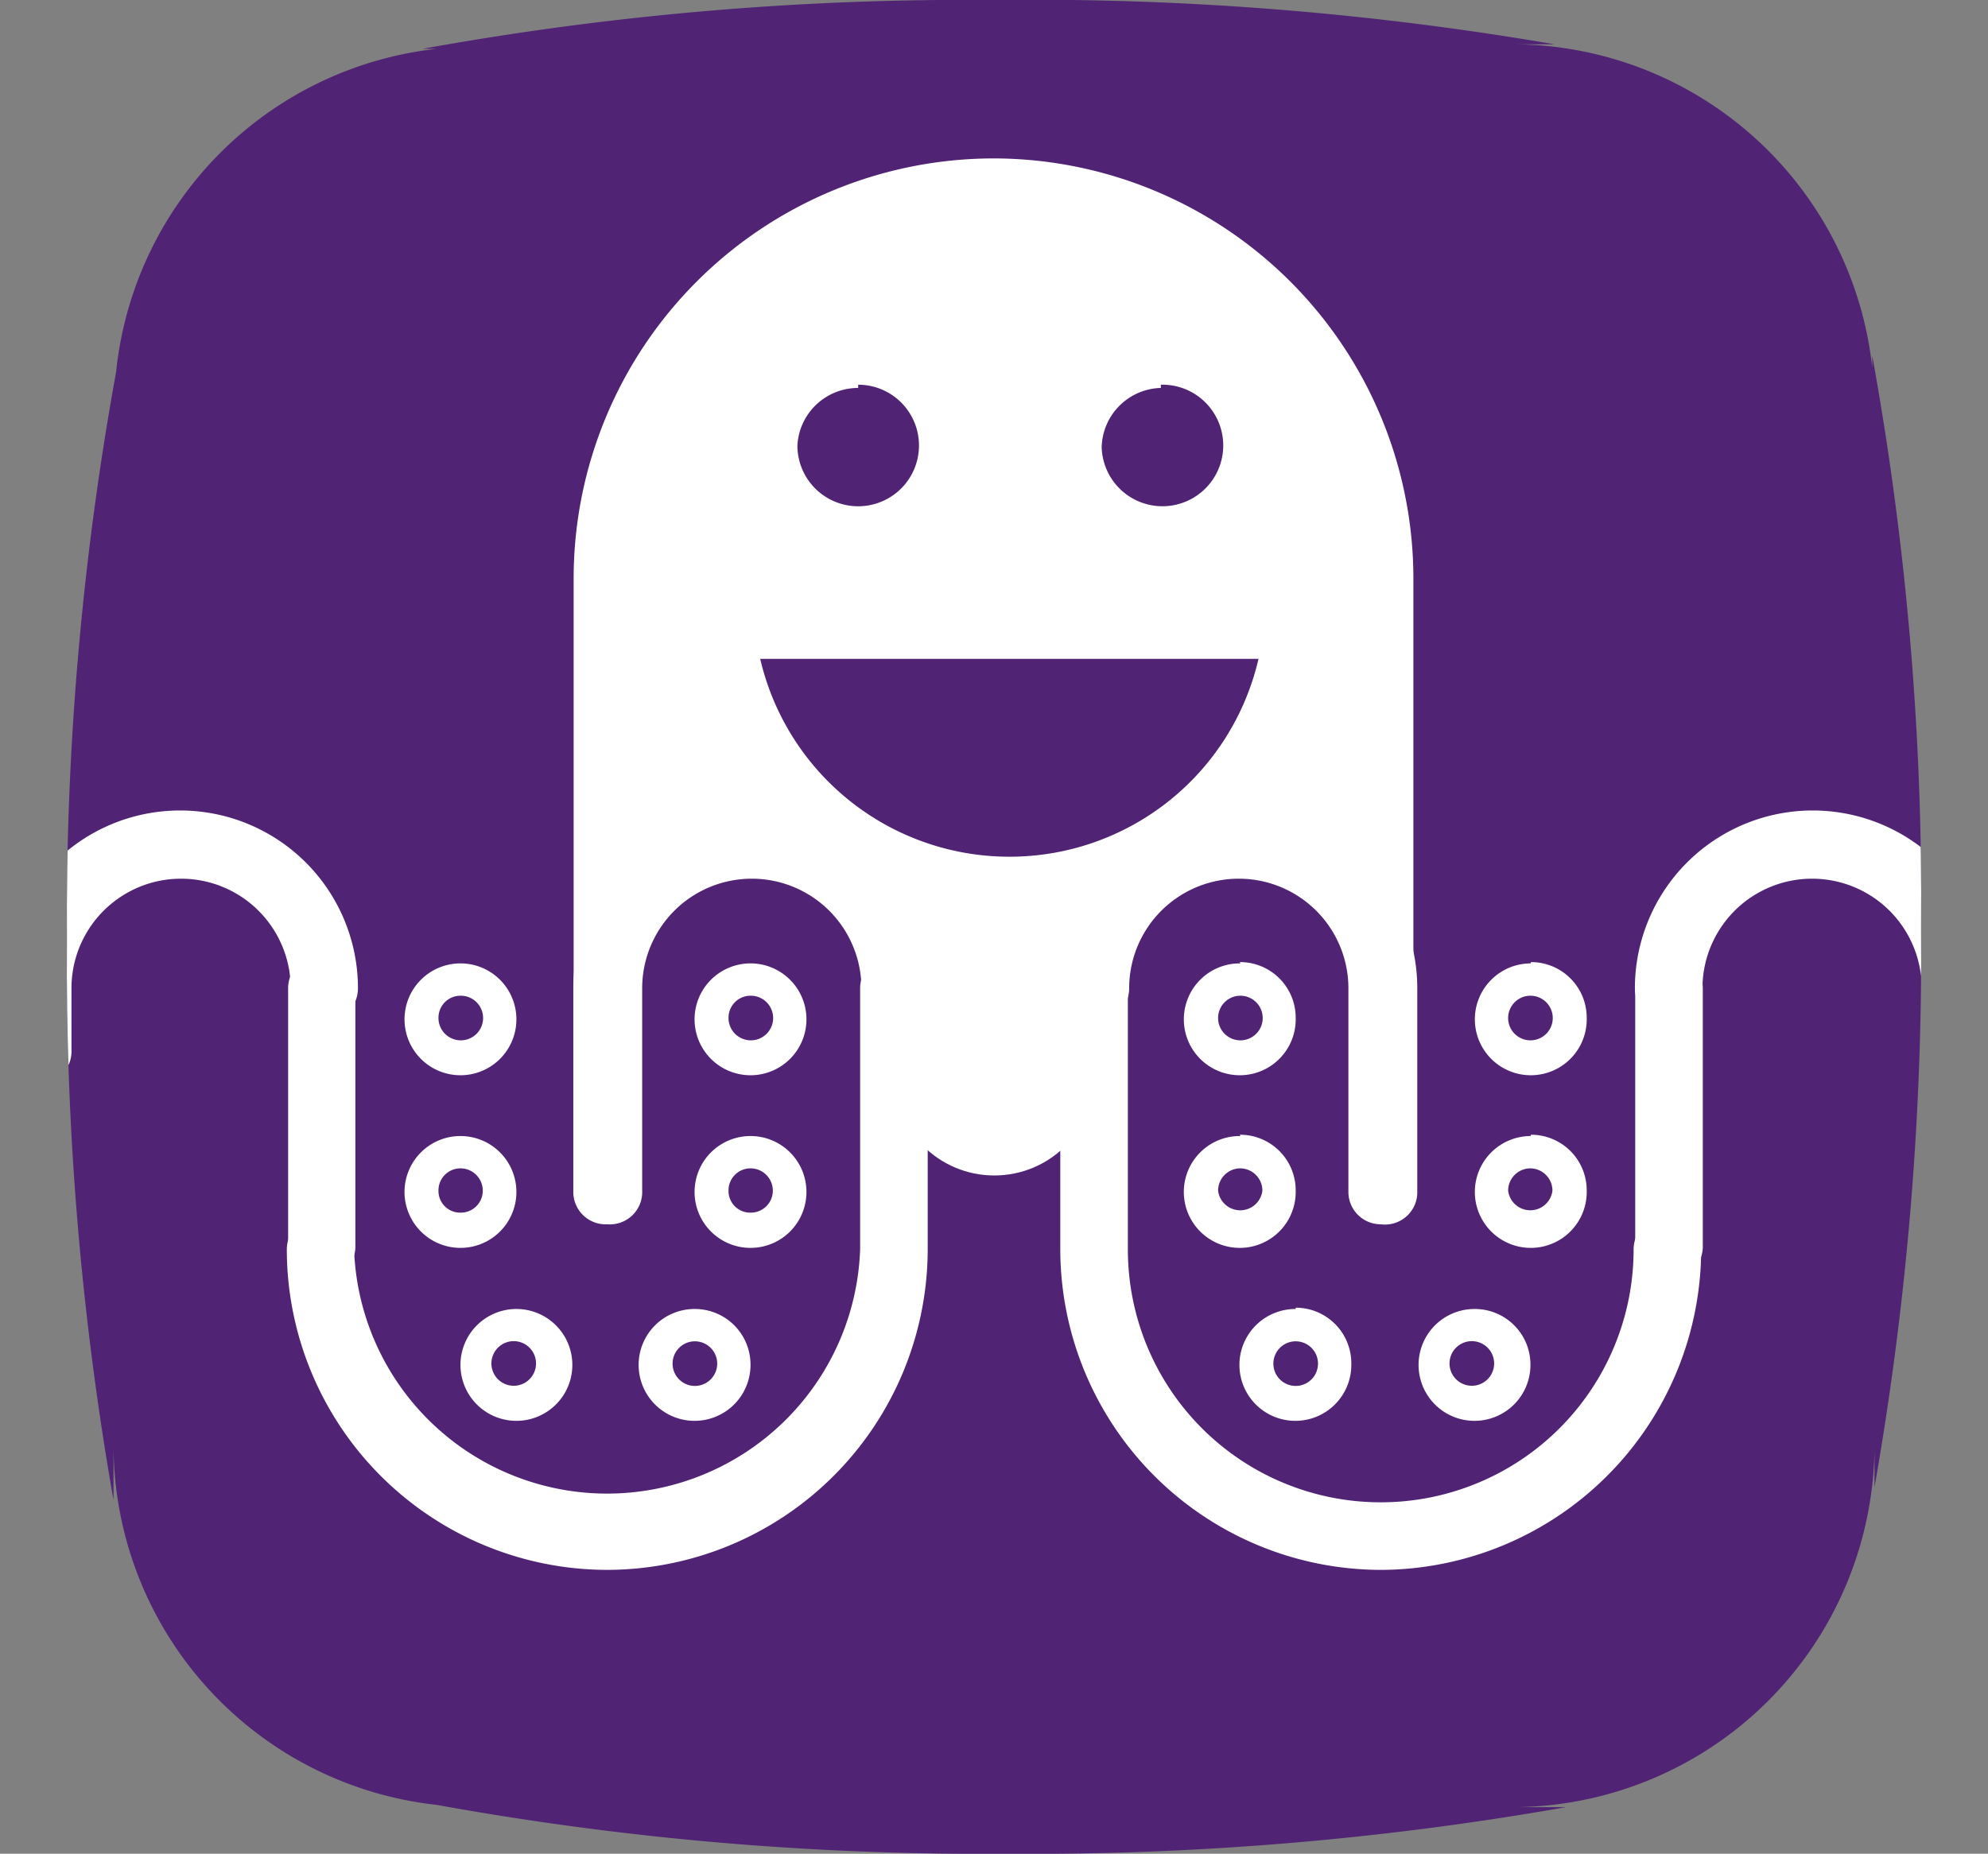 <svg xmlns="http://www.w3.org/2000/svg" xmlns:xlink="http://www.w3.org/1999/xlink" viewBox="0 0 61.48 57.34"><rect x="0" y="0" width="61.48" height="57.34" fill="#808080" stroke="none"/><defs><style>.cls-1{fill:none;}.cls-2{fill:#502374;}.cls-3{clip-path:url(#clip-path);}.cls-4{fill:#fff;}</style><clipPath id="clip-path" transform="translate(2.07)"><path class="cls-1" d="M55.83,11v.37a11.22,11.22,0,0,0-11.06-10H46A95.23,95.23,0,0,0,28.65,0,94.27,94.27,0,0,0,11,1.51h.44a11.21,11.21,0,0,0-9.92,10v0A94.23,94.23,0,0,0,0,29.08,95.35,95.35,0,0,0,1.44,46.4V44.72a11.22,11.22,0,0,0,10,11.11h0A94.35,94.35,0,0,0,29,57.34,95.35,95.35,0,0,0,46.36,55.9H44.78A11.23,11.23,0,0,0,55.9,44.84V46a95.23,95.23,0,0,0,1.44-17.31A94.27,94.27,0,0,0,55.83,11Z"/></clipPath></defs><g id="图层_2" data-name="图层 2"><g id="图层_1-2" data-name="图层 1"><path class="cls-2" d="M55.83,11v.37a11.22,11.22,0,0,0-11.06-10H46A95.23,95.23,0,0,0,28.65,0,94.27,94.27,0,0,0,11,1.51h.44a11.21,11.21,0,0,0-9.92,10v0A94.23,94.23,0,0,0,0,29.08,95.35,95.35,0,0,0,1.44,46.4V44.72a11.22,11.22,0,0,0,10,11.11h0A94.35,94.35,0,0,0,29,57.34,95.35,95.35,0,0,0,46.36,55.9H44.78A11.23,11.23,0,0,0,55.9,44.84V46a95.23,95.23,0,0,0,1.44-17.31A94.27,94.27,0,0,0,55.83,11Z" transform="translate(2.07)"/><g class="cls-3"><path class="cls-4" d="M-1,33.51a1,1,0,0,1-1-1V30.57a5.48,5.48,0,0,1,11,0,1,1,0,1,1-2.08,0,3.39,3.39,0,0,0-6.78,0v1.89A1,1,0,0,1-1,33.51Z" transform="translate(2.07)"/><path class="cls-4" d="M16.71,48.56A9.92,9.92,0,0,1,6.8,38.65a1,1,0,0,1,2.08,0,7.83,7.83,0,0,0,15.65,0V30.57a1,1,0,0,1,2.09,0v8.08A9.93,9.93,0,0,1,16.71,48.56Z" transform="translate(2.07)"/><path class="cls-4" d="M7.84,39.55a1,1,0,0,1-1-1V30.57a1,1,0,0,1,2.08,0v7.94A1,1,0,0,1,7.84,39.55Z" transform="translate(2.07)"/><path class="cls-4" d="M16.71,37.87a1,1,0,0,1-1.05-1V30.57a5.48,5.48,0,0,1,11,0,1,1,0,1,1-2.09,0,3.39,3.39,0,0,0-6.78,0v6.26A1,1,0,0,1,16.71,37.87Z" transform="translate(2.07)"/><path class="cls-4" d="M58.36,33.51a1,1,0,0,1-1-1V30.57a3.39,3.39,0,0,0-6.78,0,1,1,0,1,1-2.09,0,5.48,5.48,0,0,1,11,0v1.89A1,1,0,0,1,58.36,33.51Z" transform="translate(2.07)"/><path class="cls-4" d="M40.63,48.56a9.93,9.93,0,0,1-9.91-9.91V30.57a1,1,0,0,1,2.09,0v8.08a7.82,7.82,0,0,0,15.64,0,1,1,0,0,1,2.09,0A9.93,9.93,0,0,1,40.63,48.56Z" transform="translate(2.07)"/><path class="cls-4" d="M49.5,39.55a1,1,0,0,1-1-1V30.57a1,1,0,0,1,2.09,0v7.94A1,1,0,0,1,49.5,39.55Z" transform="translate(2.07)"/><path class="cls-4" d="M40.63,37.87a1,1,0,0,1-1-1V30.57a3.39,3.39,0,0,0-6.78,0,1,1,0,1,1-2.09,0,5.48,5.48,0,0,1,11,0v6.26A1,1,0,0,1,40.63,37.87Z" transform="translate(2.07)"/><circle class="cls-4" cx="30.75" cy="33.25" r="3.11"/><path class="cls-4" d="M28.67,4.9a13,13,0,0,0-13,13V31.64a4.82,4.82,0,0,1,9.64,0H32a4.82,4.82,0,0,1,9.64,0V17.91A13,13,0,0,0,28.67,4.9Zm5.16,7A1.88,1.88,0,1,1,32,13.83,1.88,1.88,0,0,1,33.83,12Zm-9.36,0a1.88,1.88,0,1,1-1.88,1.88A1.88,1.88,0,0,1,24.47,12ZM29.15,26.5a7.91,7.91,0,0,1-7.71-6.12H36.85A7.9,7.9,0,0,1,29.15,26.5Z" transform="translate(2.07)"/><path class="cls-4" d="M21.14,30.8a.69.69,0,1,1-.68.68.68.68,0,0,1,.68-.68m0-1a1.73,1.73,0,1,0,1.73,1.72,1.73,1.73,0,0,0-1.73-1.72Z" transform="translate(2.07)"/><path class="cls-4" d="M21.14,36.14a.69.69,0,0,1,.69.69.68.68,0,0,1-.69.68.67.67,0,0,1-.68-.68.68.68,0,0,1,.68-.69m0-1a1.73,1.73,0,1,0,1.73,1.73,1.73,1.73,0,0,0-1.73-1.73Z" transform="translate(2.07)"/><path class="cls-4" d="M19.41,41.49a.69.69,0,1,1-.68.68.69.69,0,0,1,.68-.68m0-1a1.73,1.73,0,1,0,1.73,1.72,1.72,1.72,0,0,0-1.73-1.72Z" transform="translate(2.07)"/><path class="cls-4" d="M12.17,30.8a.69.69,0,1,1-.68.68.68.68,0,0,1,.68-.68m0-1a1.73,1.73,0,1,0,1.73,1.72,1.73,1.73,0,0,0-1.73-1.72Z" transform="translate(2.07)"/><path class="cls-4" d="M12.17,36.14a.69.69,0,0,1,.69.69.68.68,0,0,1-.69.68.67.67,0,0,1-.68-.68.68.68,0,0,1,.68-.69m0-1a1.73,1.73,0,1,0,1.73,1.73,1.73,1.73,0,0,0-1.73-1.73Z" transform="translate(2.07)"/><path class="cls-4" d="M13.9,41.49a.69.69,0,0,1,0,1.37.69.69,0,1,1,0-1.37m0-1a1.73,1.73,0,1,0,1.73,1.72,1.73,1.73,0,0,0-1.73-1.72Z" transform="translate(2.07)"/><path class="cls-4" d="M36.29,30.8a.69.69,0,1,1-.69.68.69.69,0,0,1,.69-.68m0-1A1.73,1.73,0,1,0,38,31.48a1.72,1.72,0,0,0-1.73-1.72Z" transform="translate(2.07)"/><path class="cls-4" d="M36.29,36.14a.69.69,0,0,1,.68.69.69.69,0,0,1-1.37,0,.69.69,0,0,1,.69-.69m0-1A1.73,1.73,0,1,0,38,36.83a1.72,1.72,0,0,0-1.73-1.73Z" transform="translate(2.07)"/><path class="cls-4" d="M38,41.49a.69.69,0,1,1-.69.68.69.69,0,0,1,.69-.68m0-1a1.73,1.73,0,1,0,1.72,1.72A1.72,1.72,0,0,0,38,40.45Z" transform="translate(2.07)"/><path class="cls-4" d="M45.26,30.8a.69.69,0,1,1-.69.68.69.69,0,0,1,.69-.68m0-1A1.73,1.73,0,1,0,47,31.48a1.72,1.72,0,0,0-1.72-1.72Z" transform="translate(2.07)"/><path class="cls-4" d="M45.26,36.14a.69.69,0,0,1,.68.69.69.69,0,0,1-1.37,0,.69.69,0,0,1,.69-.69m0-1A1.73,1.73,0,1,0,47,36.83a1.72,1.72,0,0,0-1.72-1.73Z" transform="translate(2.07)"/><path class="cls-4" d="M43.53,41.49a.69.69,0,0,1,0,1.37.69.69,0,1,1,0-1.37m0-1a1.73,1.73,0,1,0,1.73,1.72,1.72,1.72,0,0,0-1.73-1.72Z" transform="translate(2.07)"/></g></g></g></svg>
